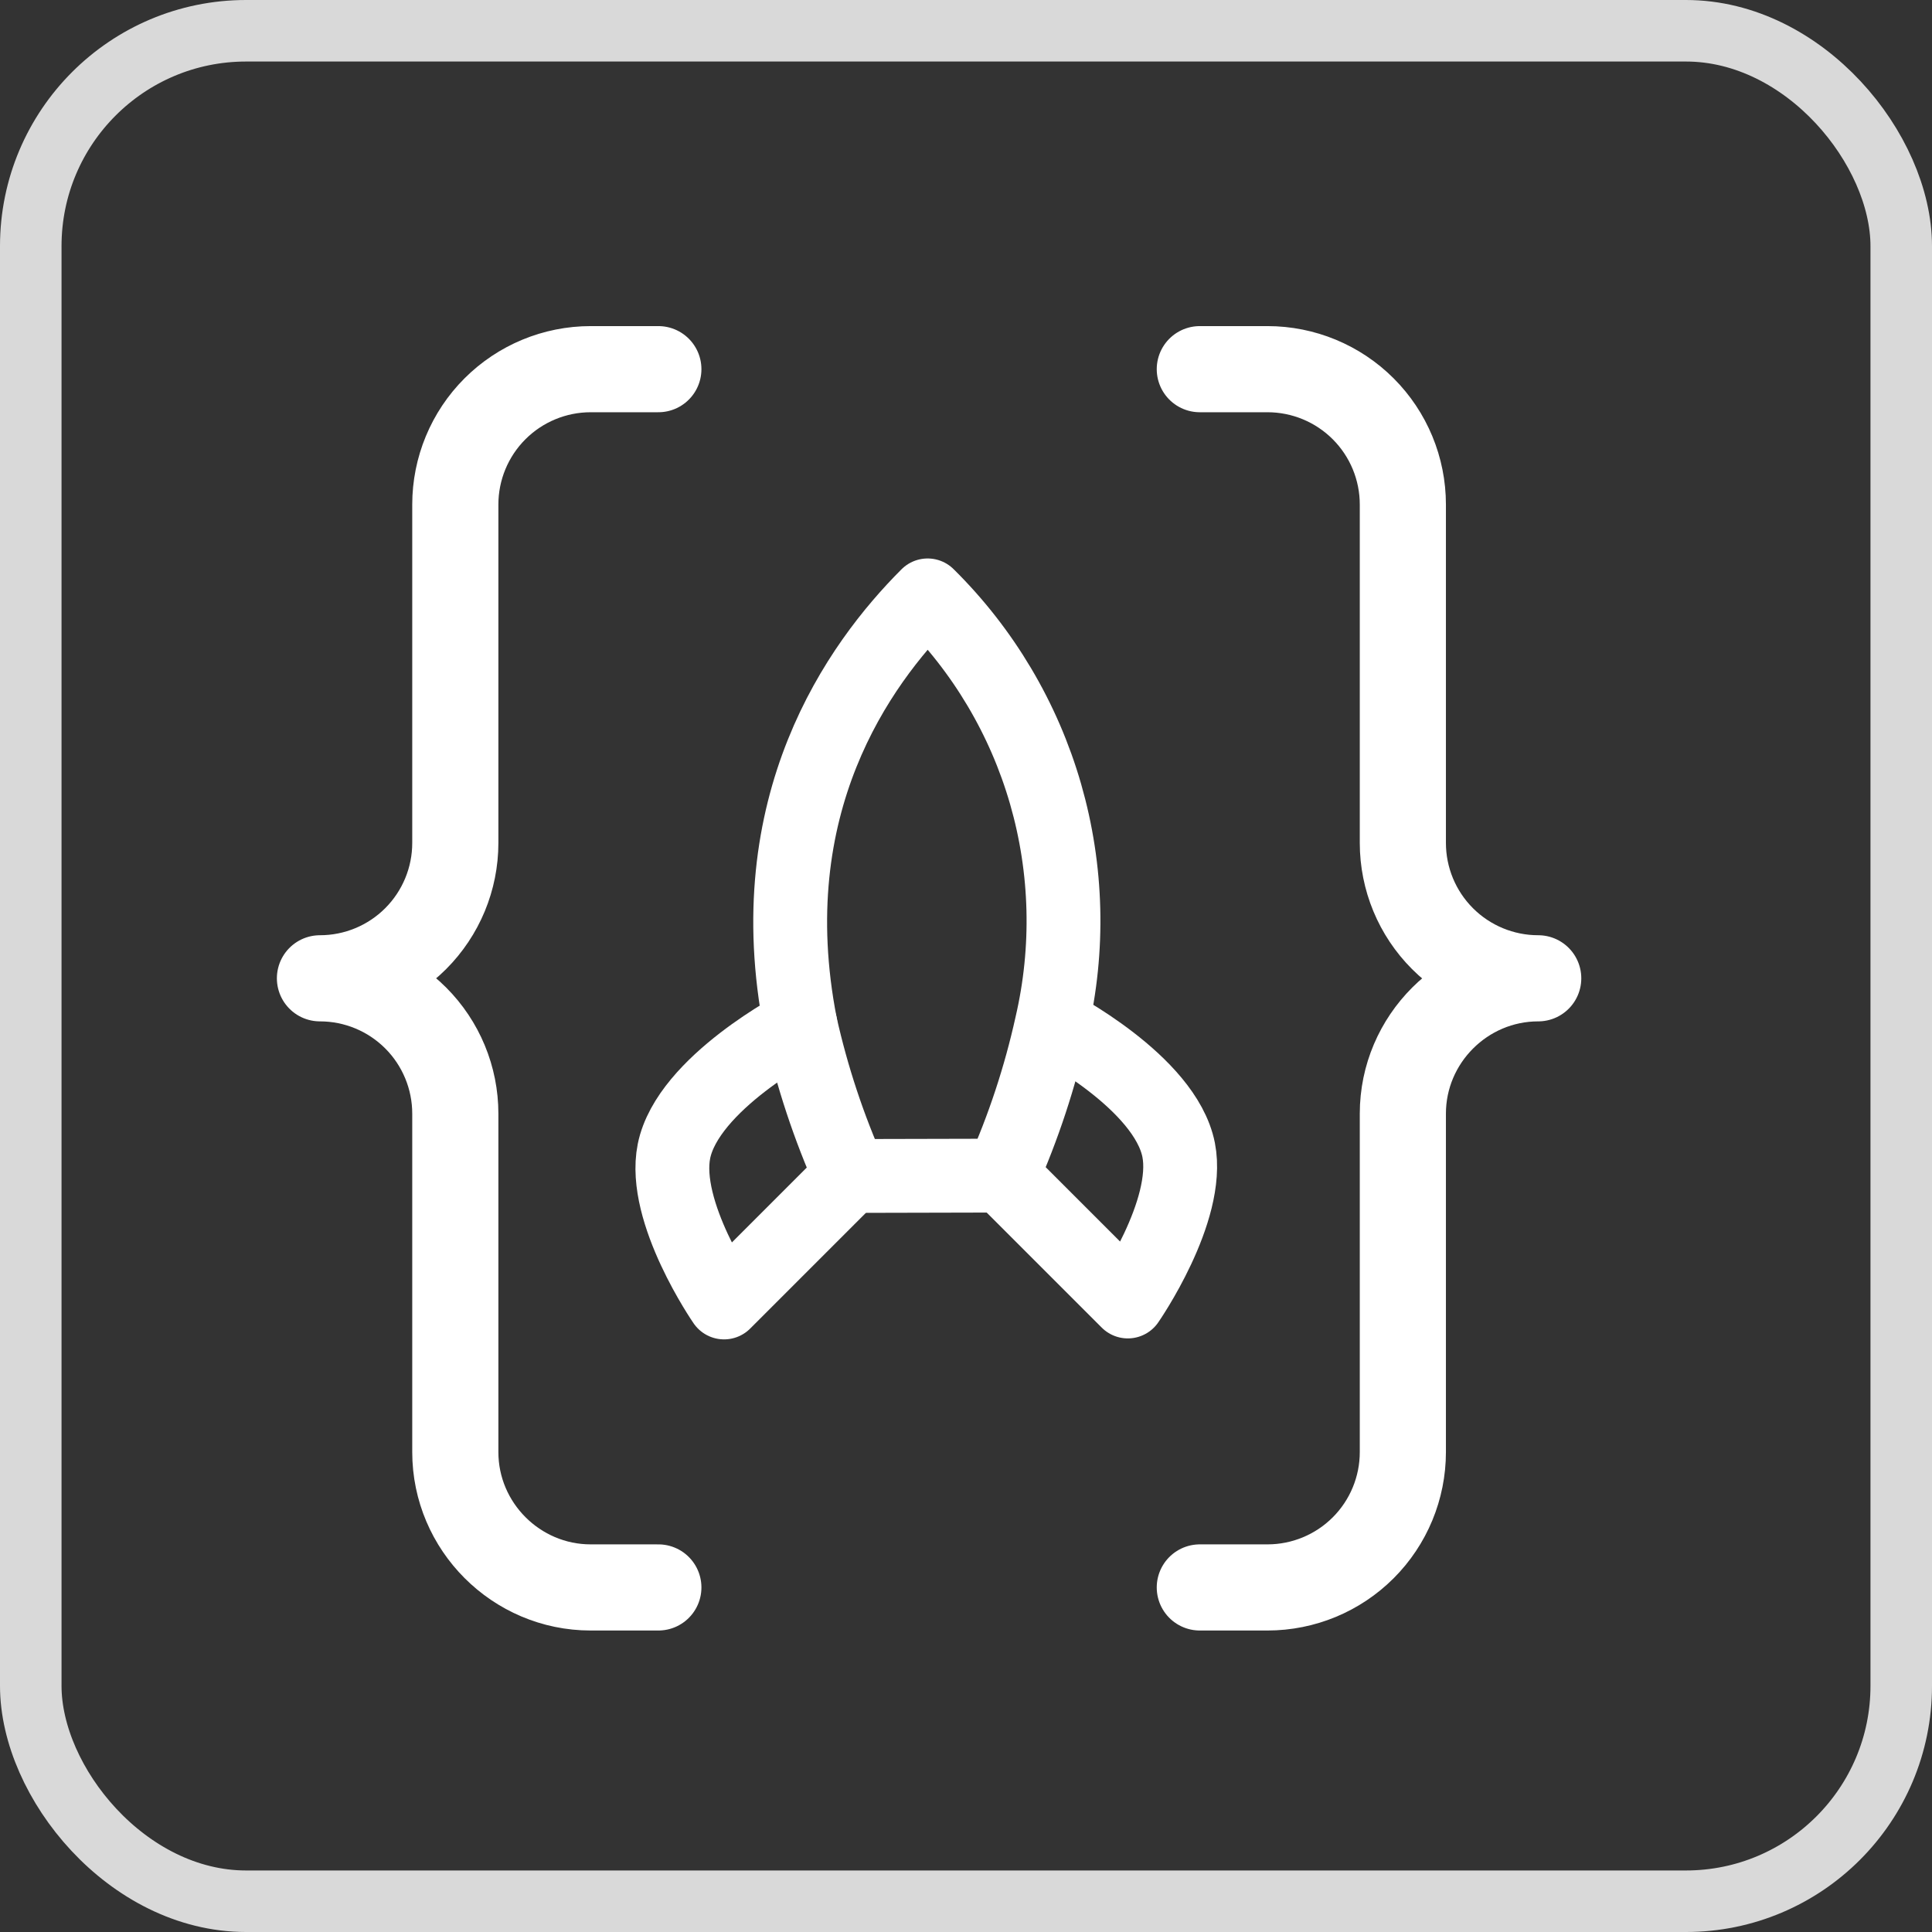 <svg width="157" height="157" viewBox="0 0 157 157" fill="none" xmlns="http://www.w3.org/2000/svg">
<rect x="0" y="0" width="157" height="157" fill="#333333" stroke="none"/>
<path d="M69.117 95.563L81.421 95.534C83.17 91.607 84.52 87.516 85.449 83.322C86.895 77.109 86.729 70.637 84.967 64.521C83.204 58.406 79.905 52.85 75.382 48.383C69.791 53.974 61.561 65.395 65.045 83.269C65.988 87.495 67.352 91.613 69.117 95.563Z" stroke="white" stroke-width="6" stroke-linecap="round" stroke-linejoin="round"/>
<path d="M81.421 95.534L91.65 105.763C91.65 105.763 96.753 98.409 95.781 93.449C94.686 87.915 85.552 83.22 85.552 83.22" stroke="white" stroke-width="6" stroke-linecap="round" stroke-linejoin="round"/>
<path d="M69.118 95.564L58.84 105.842C58.84 105.842 53.772 98.512 54.768 93.547C55.888 88.008 65.046 83.269 65.046 83.269" stroke="white" stroke-width="6" stroke-linecap="round" stroke-linejoin="round"/>
<path d="M53.5 30H48C45.083 30 42.285 31.159 40.222 33.222C38.159 35.285 37 38.083 37 41V68.5C37 71.417 35.841 74.215 33.778 76.278C31.715 78.341 28.917 79.5 26 79.5C28.917 79.5 31.715 80.659 33.778 82.722C35.841 84.785 37 87.583 37 90.5V118C37 124.05 41.95 129 48 129H53.5" stroke="white" stroke-width="7" stroke-linecap="round" stroke-linejoin="round"/>
<path d="M97.5 129H103C105.917 129 108.715 127.841 110.778 125.778C112.841 123.715 114 120.917 114 118V90.5C114 84.45 118.95 79.5 125 79.5C122.083 79.5 119.285 78.341 117.222 76.278C115.159 74.215 114 71.417 114 68.5V41C114 38.083 112.841 35.285 110.778 33.222C108.715 31.159 105.917 30 103 30H97.5" stroke="white" stroke-width="7" stroke-linecap="round" stroke-linejoin="round"/>
<rect x="2.5" y="2.5" width="152" height="152" rx="17.5" stroke="#D9D9D9" stroke-width="5"/>
</svg>
